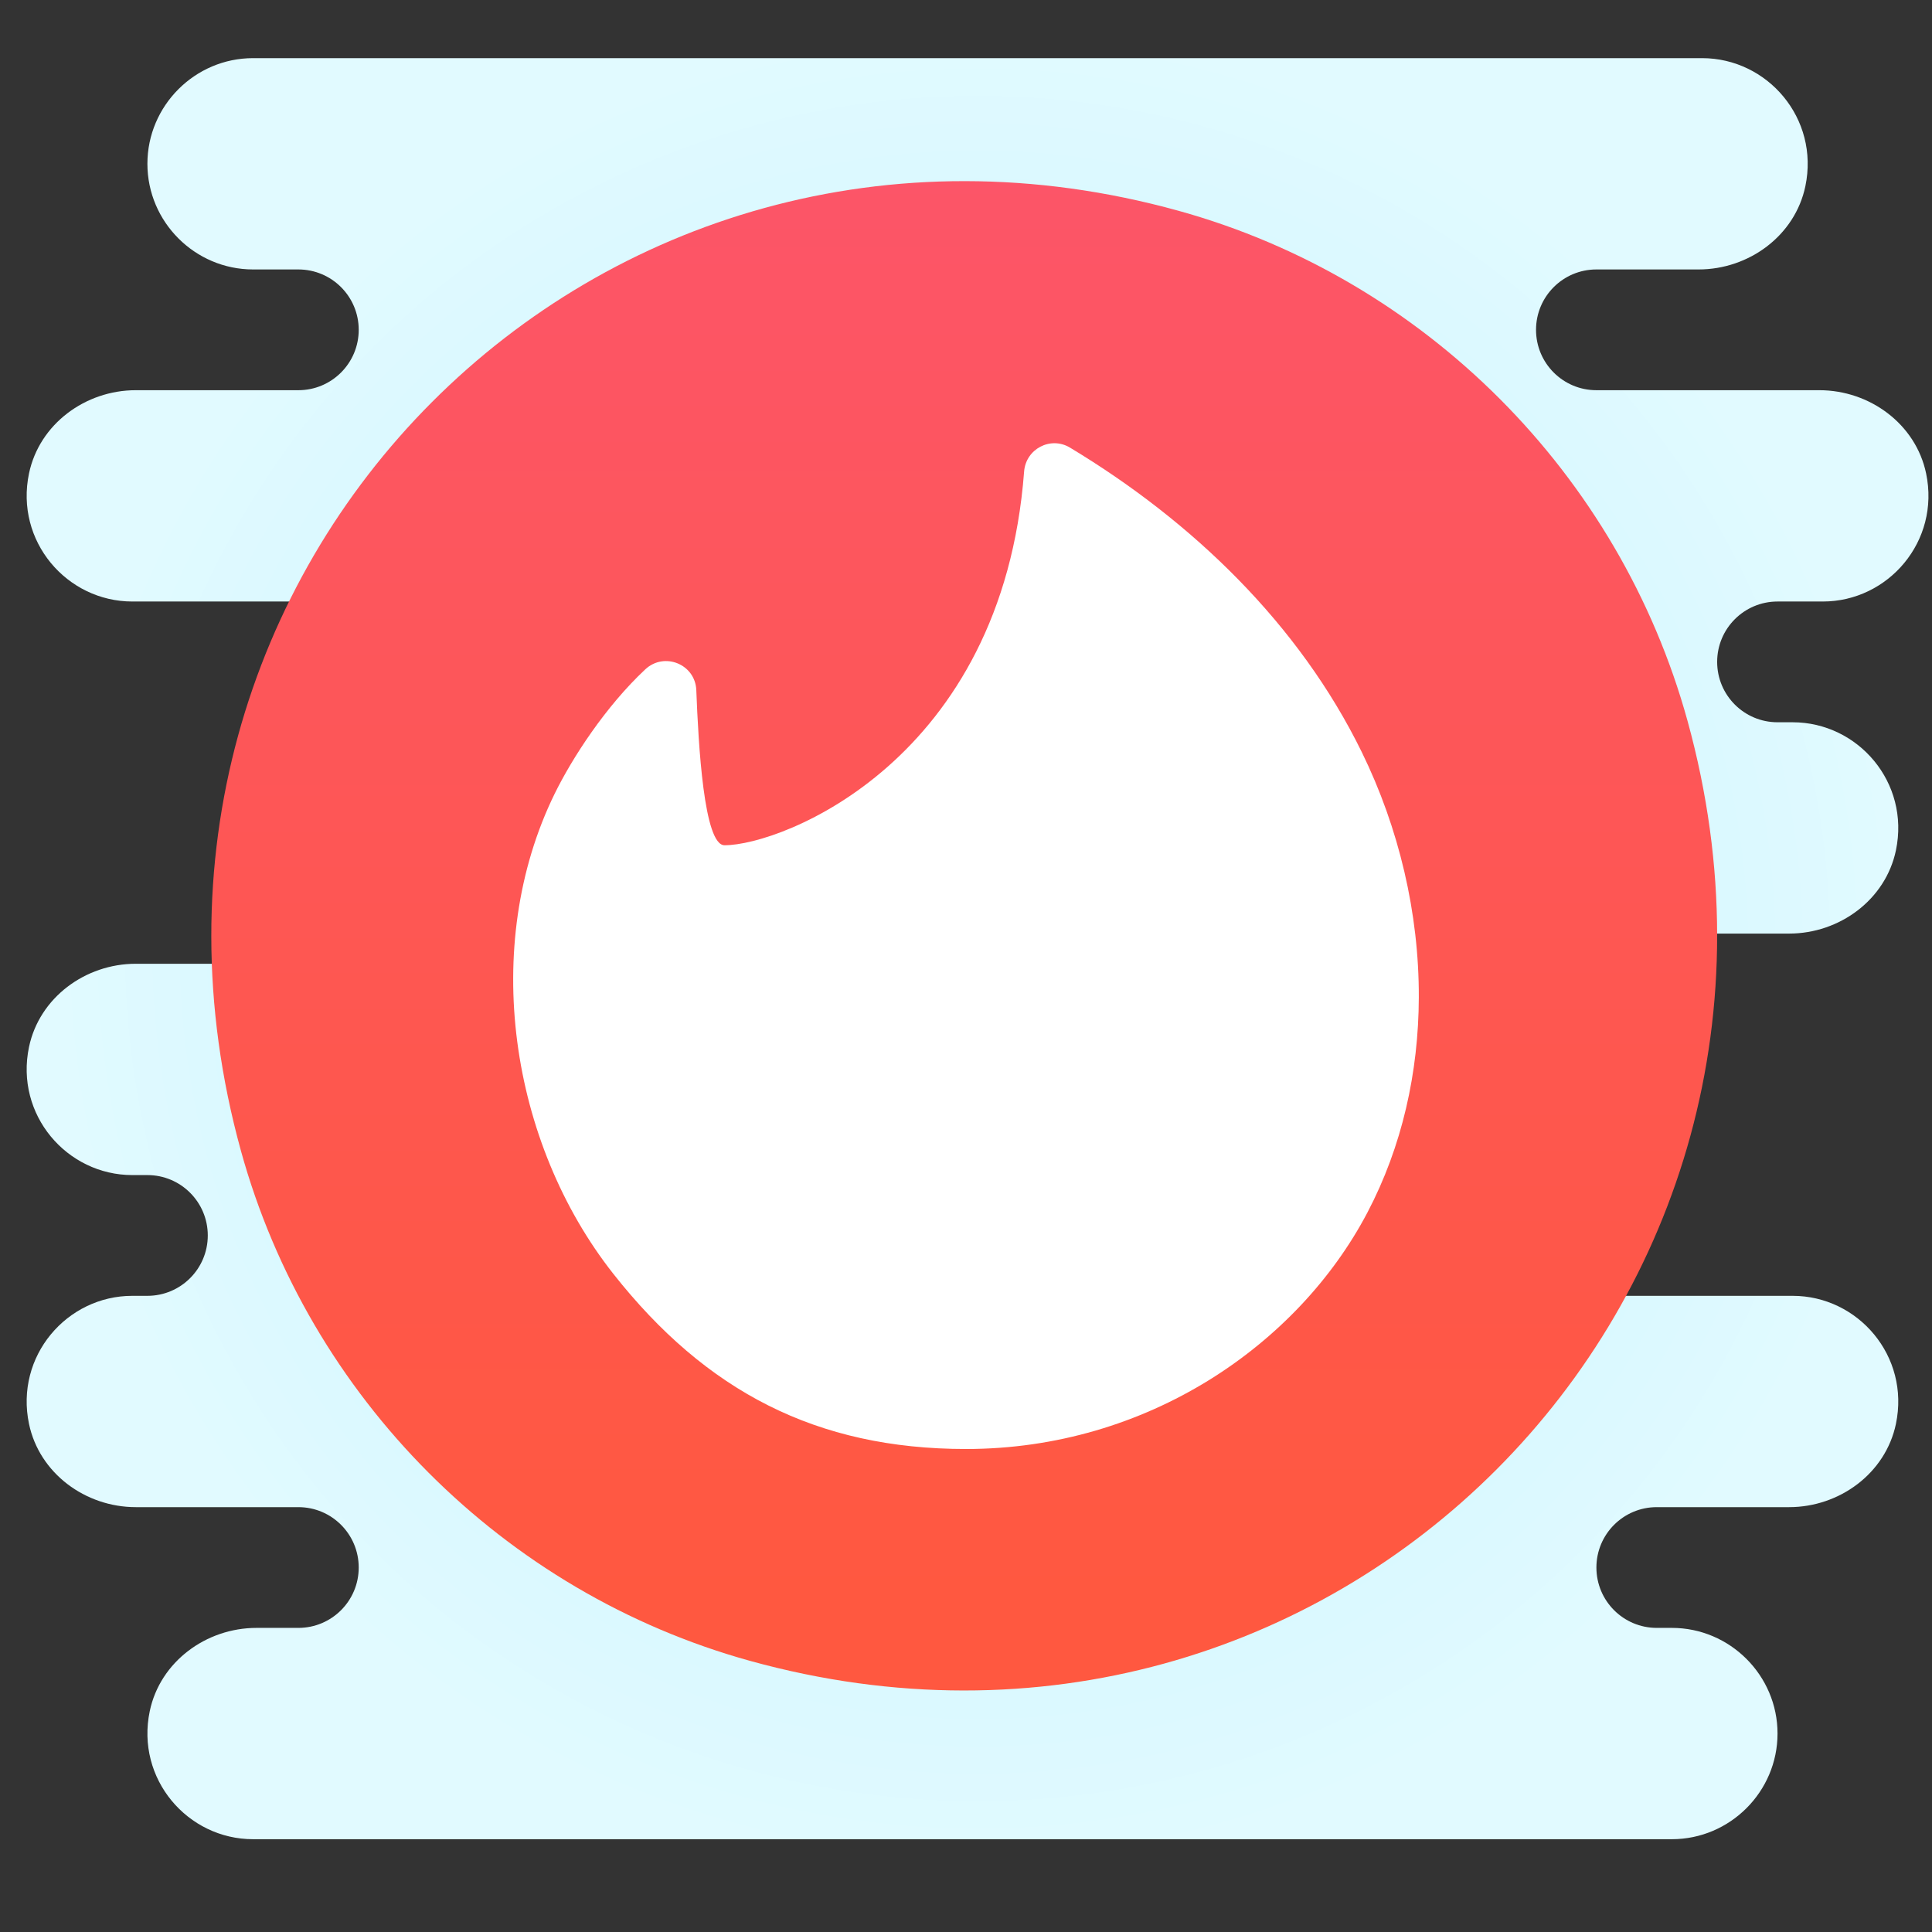 <svg xmlns="http://www.w3.org/2000/svg"  viewBox="0 0 64 64" width="512px" height="512px"><rect x="0" y="0" width="64" height="64" fill="#333333" stroke="none"/><radialGradient id="uZlLpfnN28SAcbr70yOmxa" cx="32.383" cy="1165.426" r="30.516" gradientTransform="translate(0 -1134)" gradientUnits="userSpaceOnUse"><stop offset="0" stop-color="#afeeff"/><stop offset=".193" stop-color="#bbf1ff"/><stop offset=".703" stop-color="#d7f8ff"/><stop offset="1" stop-color="#e1faff"/></radialGradient><path fill="url(#uZlLpfnN28SAcbr70yOmxa)" d="M58.883,19.926h1.5c2.168,0,3.892-1.998,3.422-4.243c-0.342-1.635-1.866-2.757-3.537-2.757	h-7.385c-1.105,0-2-0.895-2-2s0.895-2,2-2h3.385c1.67,0,3.195-1.122,3.537-2.757c0.47-2.245-1.254-4.243-3.422-4.243H33.889h-1.506	h-24c-1.925,0-3.5,1.575-3.5,3.5s1.575,3.5,3.5,3.5h1.5c1.105,0,2,0.895,2,2s-0.895,2-2,2H4.498c-1.67,0-3.195,1.122-3.537,2.757	c-0.47,2.245,1.254,4.243,3.422,4.243h13.5v12H4.498c-1.67,0-3.195,1.122-3.537,2.757c-0.47,2.245,1.254,4.243,3.422,4.243h0.5	c1.105,0,2,0.895,2,2s-0.895,2-2,2h-0.5c-2.168,0-3.892,1.998-3.422,4.243c0.342,1.635,1.867,2.757,3.537,2.757h5.385	c1.105,0,2,0.895,2,2s-0.895,2-2,2H8.498c-1.67,0-3.195,1.122-3.537,2.757c-0.47,2.245,1.254,4.243,3.422,4.243h22.494h1.506h23	c1.925,0,3.5-1.575,3.5-3.5s-1.575-3.5-3.5-3.5h-0.5c-1.105,0-2-0.895-2-2s0.895-2,2-2h4.385c1.67,0,3.195-1.122,3.537-2.757	c0.47-2.245-1.254-4.243-3.422-4.243h-12.5v-12h12.385c1.67,0,3.195-1.122,3.537-2.757c0.47-2.245-1.254-4.243-3.422-4.243h-0.5	c-1.105,0-2-0.895-2-2S57.778,19.926,58.883,19.926z"/><linearGradient id="uZlLpfnN28SAcbr70yOmxb" x1="31.941" x2="31.941" y1="12.575" y2="103.443" gradientTransform="matrix(1 0 0 -1 0 66)" gradientUnits="userSpaceOnUse"><stop offset="0" stop-color="#ff5840"/><stop offset=".007" stop-color="#ff5840"/><stop offset=".989" stop-color="#fa528c"/><stop offset="1" stop-color="#fa528c"/></linearGradient><path fill="url(#uZlLpfnN28SAcbr70yOmxb)" d="M55.902,23.882c5.317,19.276-11.831,36.464-31.062,31.135	c-8.155-2.26-14.605-8.726-16.86-16.899C2.664,18.841,19.811,1.654,39.042,6.983C47.197,9.243,53.648,15.709,55.902,23.882z"/><path fill="#fff" d="M47,33.04c-0.008,2.478-0.55,4.934-1.705,7.131C42.992,44.55,38,48,32,48	c-4.956,0-8.616-1.914-11.681-5.801c-3.43-4.35-4.413-10.865-1.947-15.902c0.584-1.192,1.687-2.892,3.004-4.124	c0.629-0.588,1.656-0.171,1.69,0.689C23.136,24.661,23.315,28,24,28c1.898,0,9.196-2.8,9.925-12.379	c0.057-0.75,0.876-1.181,1.52-0.793c4.06,2.446,7.59,5.848,9.666,10.087C46.341,27.427,47.009,30.248,47,33.04z"/></svg>